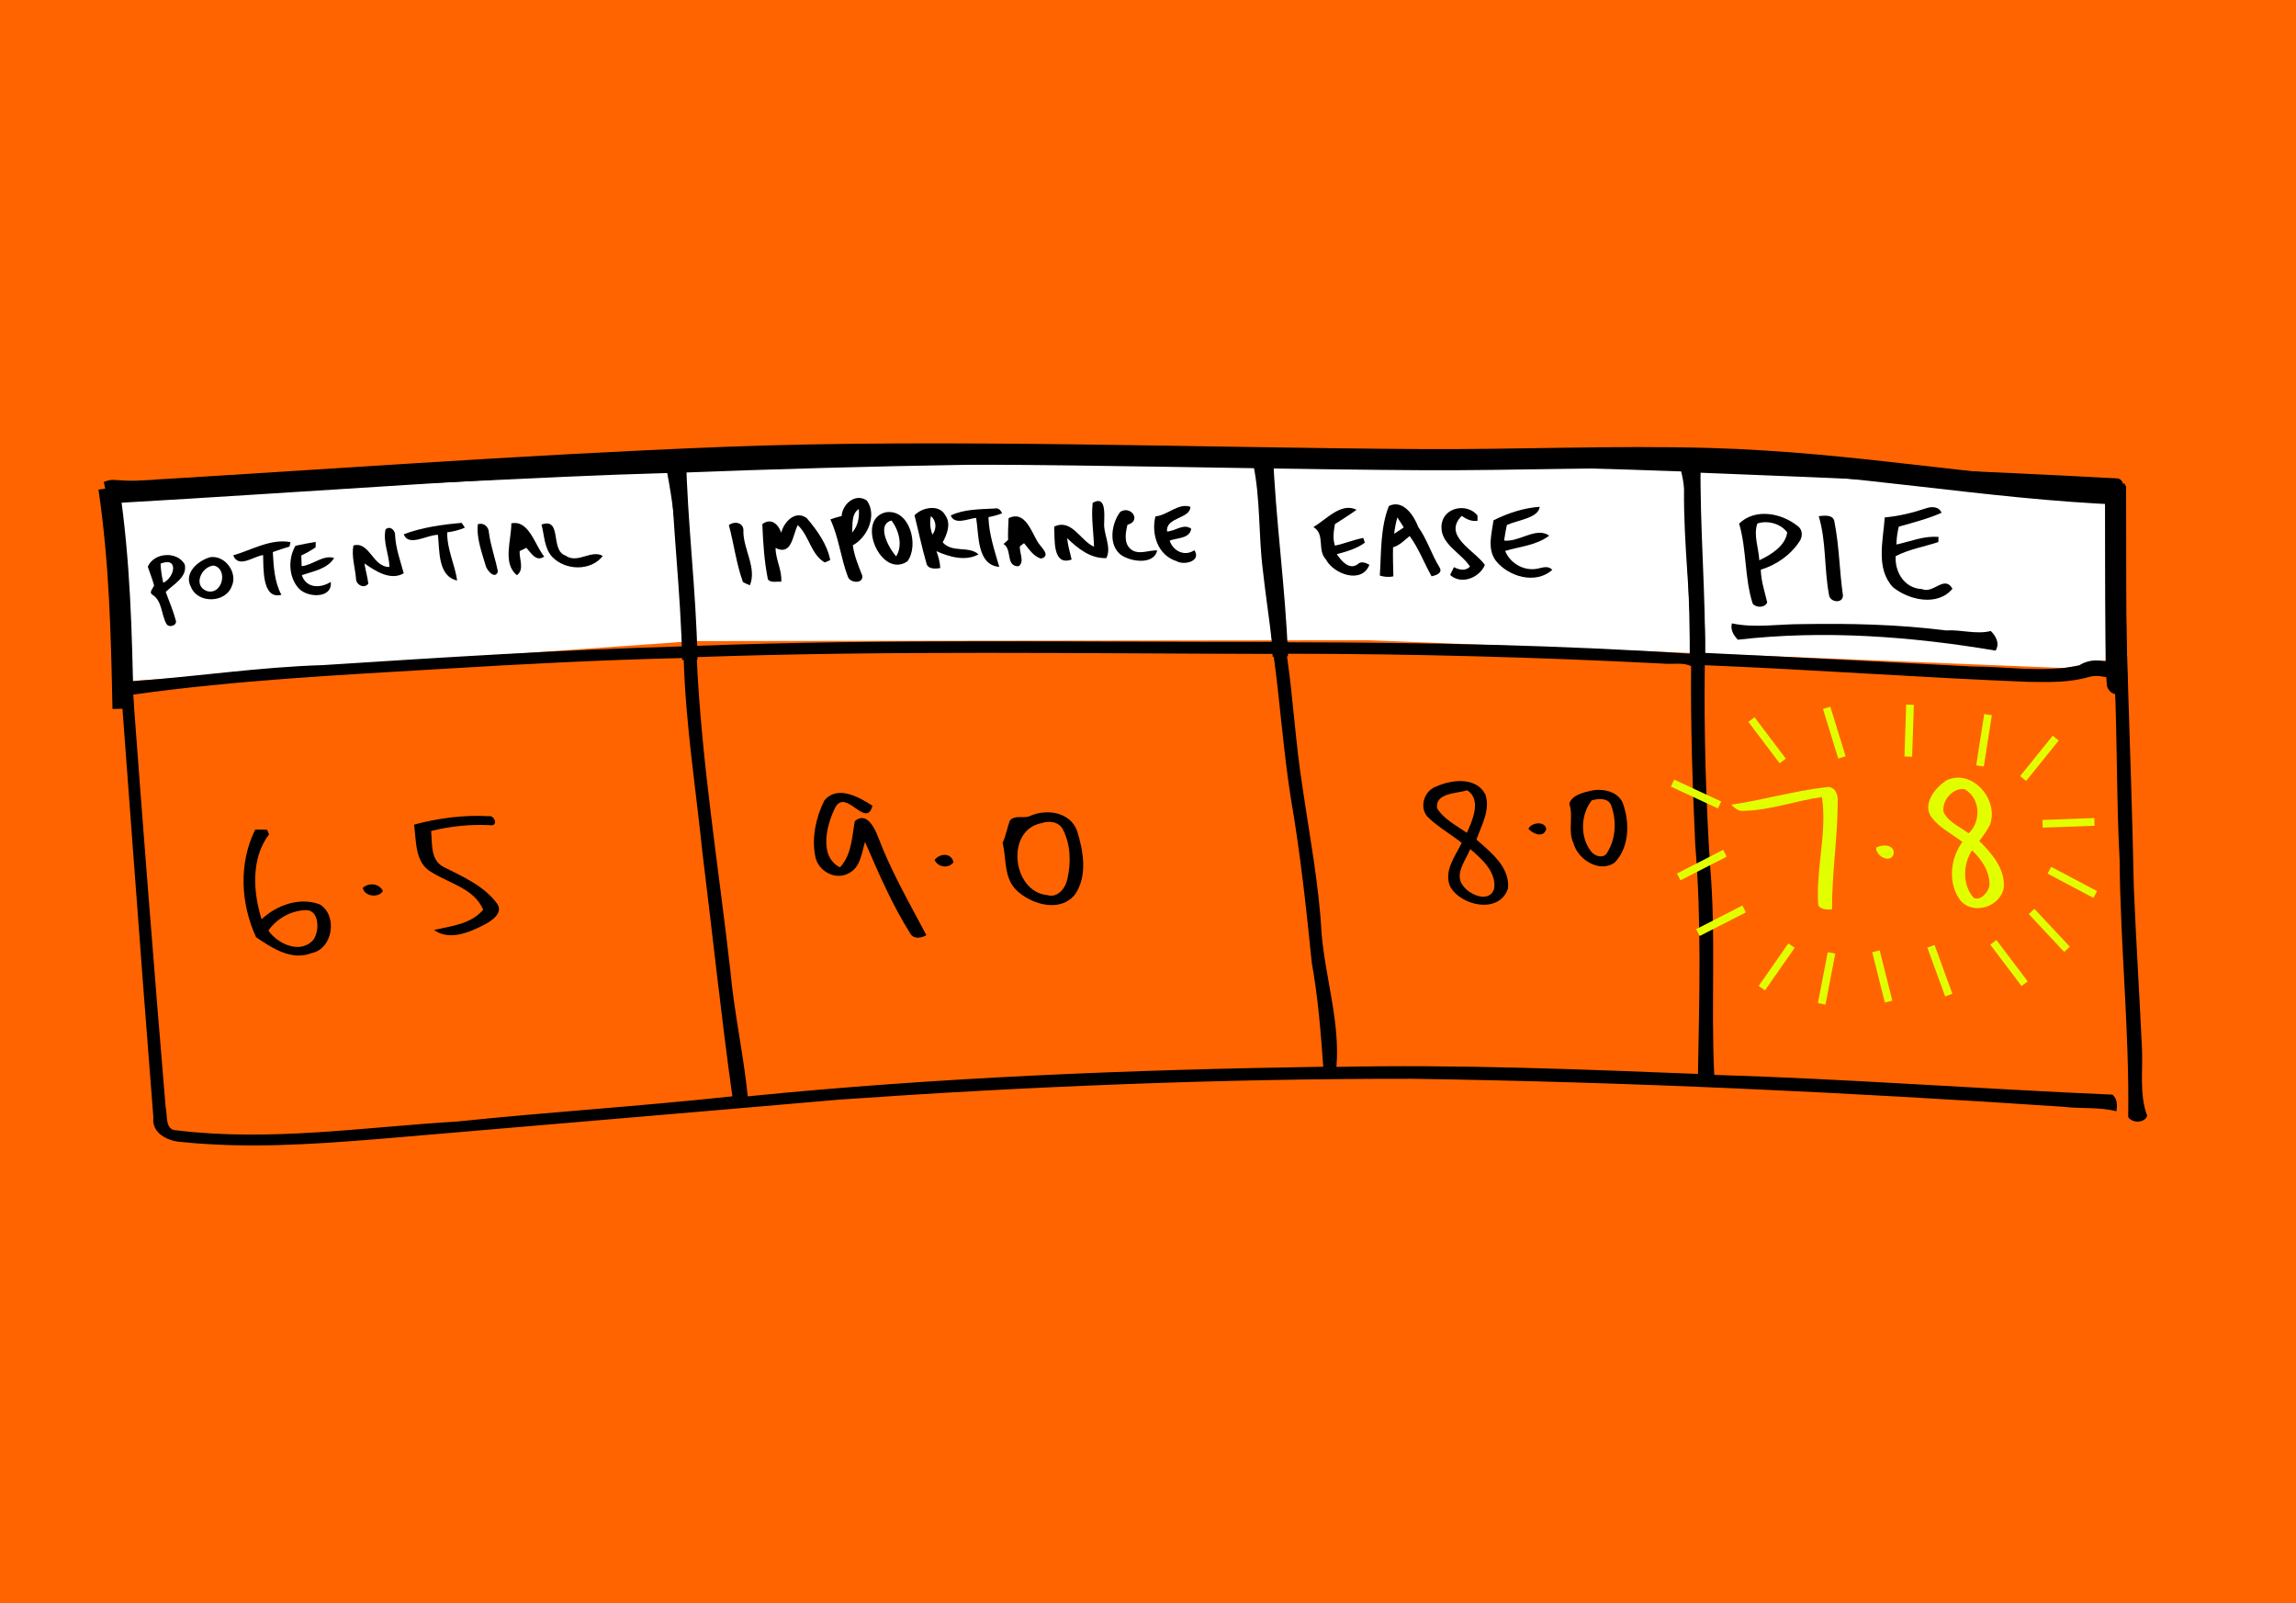 <?xml version="1.0" encoding="UTF-8"?>
<svg width="1196px" height="835px" viewBox="0 0 1196 835" version="1.1" xmlns="http://www.w3.org/2000/svg" xmlns:xlink="http://www.w3.org/1999/xlink">
    <rect x="0" y="0" width="1196" height="835" fill="#333333" stroke="none"/>
    <!-- Generator: Sketch 61.2 (89653) - https://sketch.com -->
    <title>Untitled 2</title>
    <desc>Created with Sketch.</desc>
    <g id="Page-1" stroke="none" stroke-width="1" fill="none" fill-rule="evenodd">
        <path d="M1024.299,382.109 C1024.783,376.132 1025.266,370.154 1025.75,364.176" id="Path-4" stroke="#E2FF00"></path>
        <path d="M1054.854,391.768 C1061.801,380.715 1056.98,387.35 1071.176,373.354" id="Path-8" stroke="#979797"></path>
        <path d="M1054.143,410.385 C1079.9,390.832 1101.96,373.693 1134.787,373.459" id="Path-9" stroke="#979797"></path>
        <g id="pie-score">
            <g fill="#FF6400" fill-rule="nonzero" id="Rectangle">
                <polygon points="0 0 181.99 0 1196 0 1196 835 0 835"></polygon>
            </g>
            <g id="Screen-Shot-2020-01-24-at-1" transform="translate(0, 76)">
                <polygon id="Path-2" fill="#FFFFFF" points="59.105 174.932 67.103 278.73 361.301 257.867 712.478 257.417 922.4 265.707 1075.32 271.913 1108.105 265.707 1101.426 174.932 649.532 160.73 532.464 160.73 353.062 160.929"></polygon>
                <g id="#09090cff" transform="translate(54, 159.155)" fill-rule="nonzero">
                    <path d="M820.934,4.022 C896.725,7.079 972.507,9.859 1048.28,13.944 C1052.645,13.872 1052.261,19.217 1052.618,22.292 C1052.672,90.563 1056.189,158.762 1057.519,227.005 C1058.689,255.045 1060.465,283.03 1061.777,311.043 C1062.295,322.663 1060.322,334.792 1064.482,345.929 C1063.107,349.907 1056.475,349.781 1054.591,346.546 C1055.252,301.881 1050.494,257.386 1050.119,212.74 C1048.44,181.429 1048.976,150.047 1047.485,118.727 C1043.164,117.476 1038.549,116.09 1034.077,117.413 C1023.846,120.416 1013.053,120.086 1002.51,119.943 C946.315,117.717 890.208,113.543 834.039,111.273 C833.601,145.989 834.556,180.714 836.77,215.359 C839.966,251.702 837.181,288.215 838.958,324.611 C908.16,326.694 977.229,331.95 1046.396,334.908 C1049.003,337.125 1048.922,340.477 1048.476,343.587 C1039.567,341.227 1030.283,342.363 1021.222,341.254 C908.169,333.666 794.965,328.303 681.68,326.658 C582.26,326.551 482.83,330.528 383.659,337.464 C303.119,344.49 222.525,351.194 141.976,358.121 C108.098,360.838 73.988,363.082 40.083,359.515 C33.209,359.077 24.889,354.876 25.889,346.823 C18.738,256.564 12.346,166.243 5.383,75.966 C3.526,55.927 4.383,35.556 0.08,15.803 C1.821,15.195 3.624,14.56 5.508,14.802 C41.761,17.161 77.969,12.925 114.231,13.202 C215.794,9.197 317.188,3.924 418.823,1.448 C552.8,-0.295 686.983,-0.733 820.934,4.022 Z M300.682,11.003 C305.484,40.83 306.904,71.068 308.68,101.181 C408.548,97.463 508.638,99.286 608.523,99.125 C607.112,86.558 605.166,74.063 603.792,61.504 C601.497,43.27 602.622,24.553 598.801,6.579 C499.452,5.363 399.987,7.186 300.682,11.003 M606.827,6.409 C608.853,37.246 610.362,68.172 615.727,98.661 C617.03,99.778 618.861,99.206 620.432,99.358 C689.313,99.465 758.328,100.779 827.031,105.32 C826.71,76.708 822.925,48.267 823.219,19.637 C823.076,16.491 822.469,13.398 821.728,10.351 C750.124,7.696 678.484,6.632 606.827,6.409 M88.387,18.949 C61.383,19.745 34.387,21.765 7.356,20.692 C10.489,53.603 11.784,86.692 14.935,119.621 C48.063,117.261 81.004,112.22 114.24,111.219 C176.703,107.197 239.156,103.228 301.699,101.449 C300.441,71.292 299.253,40.848 293.558,11.191 C225.141,13.041 156.84,18.082 88.387,18.949 M831.673,11.021 C827.79,42.162 834.833,73.562 834.137,104.864 C880.343,107.009 926.693,109.53 973.051,111.934 C991.655,111.934 1010.616,115.313 1028.97,111.407 C1034.657,107.697 1041.343,108.359 1047.44,110.62 C1045.048,80.811 1046.896,50.85 1044.896,21.05 C973.881,16.572 902.759,13.881 831.673,11.021 M308.904,107.045 C311.412,161.693 320.259,215.806 326.418,270.115 C328.409,292.165 333.292,313.823 335.506,335.793 C435.115,325.836 535.187,321.921 635.295,320.374 C633.983,302.31 632.573,284.246 629.332,266.36 C626.422,237.794 623.378,209.236 618.459,180.92 C614.495,155.866 612.79,130.517 609.335,105.391 C509.191,105.203 409.012,103.541 308.904,107.045 M616.209,105.293 C619.646,128.336 620.798,151.647 624.467,174.663 C628.127,199.913 633.01,225.066 634.385,250.593 C636.286,273.904 644.133,297.117 642.151,320.464 C704.918,319.132 767.737,321.653 830.477,324.12 C831.2,284.344 832.369,244.435 829.057,204.74 C827.665,173.787 826.594,142.789 826.915,111.791 C822.728,109.601 817.131,110.933 812.364,110.441 C747.035,107.08 681.618,105.32 616.209,105.293 M178.184,113.087 C123.81,116.323 69.337,119.022 15.337,126.575 C20.666,198.206 26.263,269.811 32.28,341.388 C33.369,345.616 31.709,353.401 37.958,353.5 C86.557,359.462 135.326,351.846 183.844,348.941 C231.693,343.954 279.685,340.968 327.49,335.784 C321.625,293.81 317.197,251.612 311.983,209.531 C308.457,175.548 303.101,141.716 302.128,107.518 C260.787,108.475 219.463,110.584 178.184,113.087 Z" id="Shape" fill="#000000"></path>
                    <path d="M384.409,33.563 C384.846,27.271 391.658,21.389 397.567,25.546 C402.995,33.098 397.915,44.727 390.238,48.794 C390.943,54.291 393.139,59.395 395.121,64.508 C395.987,69.111 388.622,68.574 387.623,65.062 C383.936,55.373 382.963,44.781 378.544,35.333 C380.463,34.636 382.427,34.073 384.409,33.563 M389.89,42.189 C392.872,38.846 393.764,34.305 393.354,29.943 C389.381,32.455 390.211,38.14 389.89,42.189 Z" id="Shape" fill="#000000"></path>
                    <path d="M515.173,26.725 C522.109,22.632 521.252,32.491 521.189,36.665 C520.565,42.957 525.26,49.697 522.296,55.489 C514.075,55.837 507.433,50.474 501.871,45.094 C502.228,48.883 503.371,52.53 504.219,56.231 C493.998,59.886 495.551,45.219 495.122,39.114 C504.299,34.734 508.665,46.399 515.878,49.563 C515.655,41.947 514.36,34.359 515.173,26.725 Z" id="Path" fill="#000000"></path>
                    <path d="M547.863,33.778 C554.148,33.206 559.879,26.582 566.075,28.781 C566.066,35.083 553.095,34.117 553.934,41.652 C558.103,41.465 562.647,37.246 566.512,40.222 C565.727,45.424 559.103,44.879 555.273,46.39 C557.121,51.887 563.084,54.818 568.155,51.386 C571.958,57.053 562.879,59.404 558.969,57.116 C549.113,54.077 545.587,43.065 547.863,33.778 Z" id="Path" fill="#000000"></path>
                    <path d="M669.468,28.361 C676.815,24.741 682.528,33.268 684.751,39.248 C689.438,45.809 691.634,53.496 695.857,60.307 C697.669,63.354 693.973,64.481 691.714,64.972 C687.831,58.027 685.028,50.439 680.297,43.994 C677.583,46.184 675.101,48.866 671.646,49.867 C671.495,54.899 671.709,59.931 671.825,64.972 C669.459,65.553 667.058,65.294 664.755,64.588 C665.558,52.477 664.969,39.82 669.468,28.361 M673.869,34.296 C673.128,37.094 672.566,39.936 672.218,42.814 C673.914,41.76 675.574,40.651 677.235,39.525 C676.146,37.755 675.039,36.003 673.869,34.296 Z" id="Shape" fill="#000000"></path>
                    <path d="M630.144,39.319 C636.795,35.485 644.633,26.252 652.632,30.336 C648.998,32.982 645.151,35.315 641.392,37.773 C640.714,41.474 640.134,45.326 641.375,48.991 C646.383,47.972 651.114,45.916 656.149,44.986 C656.345,45.603 656.756,46.845 656.952,47.462 C652.641,50.626 647.463,52.092 642.374,53.442 C644.562,56.856 648.918,61.933 653.221,58.68 C655.078,56.883 657.372,57.947 659.327,58.966 C655.319,69.227 640.669,63.819 636.661,56.168 C631.965,51.288 636.465,43.002 630.144,39.319 Z" id="Path" fill="#000000"></path>
                    <path d="M723.986,35.807 C731.395,32.097 739.769,29.326 748.017,28.781 C747.473,34.654 736.359,35.726 730.94,38.247 C730.386,40.937 729.851,43.637 729.503,46.363 C737.483,47.248 746.196,39.016 752.999,43.798 C746.348,48.857 737.778,49.455 730.029,51.753 C732.493,57.84 739.01,61.862 745.545,61.191 C748.598,60.95 752.079,58.841 754.597,61.638 C745.911,69.316 731.859,65.24 725.191,56.865 C720.54,50.698 723.048,42.716 723.986,35.807 Z" id="Path" fill="#000000"></path>
                    <path d="M949.153,29.604 C952.081,28.54 956.009,28.504 957.366,31.901 C950.207,35.065 942.583,36.951 935.093,39.123 C934.334,42.162 933.924,45.281 933.861,48.419 C941.092,46.863 948.261,43.762 955.795,44.477 C955.768,45.147 955.706,46.488 955.679,47.149 C948.261,49.581 940.476,50.868 933.468,54.461 C932.942,62.872 938.137,71.256 947.145,71.622 C953.108,74.313 958.768,64.087 963.053,71.426 C955.384,80.811 940.307,77.388 932.013,70.612 C922.935,60.852 926.979,46.238 927.773,34.314 C935.066,33.644 942.208,31.928 949.153,29.604 Z" id="Path" fill="#000000"></path>
                    <path d="M422.376,33.215 C426.045,29.246 435.043,27.11 438.328,33.072 C441.56,37.523 439.346,42.993 437.052,47.283 C442.024,52.968 450.808,48.946 455.7,53.558 C448.862,57.312 440.498,54.863 433.802,51.887 C434.82,54.711 435.65,57.625 435.793,60.646 C433.258,61.147 429.223,61.37 428.553,58.081 C426.187,49.884 424.447,41.411 422.376,33.215 M431.704,43.261 C433.999,40.24 433.82,36.182 430.928,33.581 C430.205,36.826 430.526,40.169 431.704,43.261 Z" id="Shape" fill="#000000"></path>
                    <path d="M441.239,33.277 C448.362,29.916 456.54,30.104 464.253,29.648 C466.154,29.219 467.252,30.64 468.047,32.133 C465.734,33.072 463.324,33.697 460.878,34.162 C461.173,43.127 464.083,51.583 466.52,60.074 C454.683,59.019 456.013,43.306 454.468,34.546 C450.371,34.931 443.256,38.479 441.239,33.277 Z" id="Path" fill="#000000"></path>
                    <path d="M697.008,37.568 C698.454,28.835 710.283,26.752 715.621,33.259 C715.63,33.956 715.648,35.342 715.657,36.039 C712.577,36.566 709.845,35.208 707.399,33.501 C697.231,43.905 714.211,51.484 719.495,59.055 C716.621,65.75 707.23,69.567 701.365,64.266 C702.007,62.899 702.677,61.549 703.364,60.208 C706.141,61.603 709.292,62.407 711.729,59.913 C706.944,52.432 695.41,47.936 697.008,37.568 Z" id="Path" fill="#000000"></path>
                    <path d="M529.581,31.373 C535.223,27.905 540.775,36.164 533.295,38.14 C532.304,42.26 531.295,47.632 534.937,50.778 C538.936,54.112 544.212,51.306 548.801,51.476 C547.185,58.421 537.383,57.536 532.304,55.131 C522.832,51.27 524.457,37.925 529.581,31.373 Z" id="Path" fill="#000000"></path>
                    <path d="M407.387,31.633 C419.84,29.63 424.938,48.91 418.653,57.196 C404.896,66.501 391.497,35.315 407.387,31.633 M412.815,54.559 C416.421,48.964 414.207,40.848 410.369,35.923 C402.308,38.077 408.94,50.322 412.815,54.559 Z" id="Shape" fill="#000000"></path>
                    <path d="M851.92,37.523 C860.338,29.335 874.095,32.026 882.459,38.846 C885.111,40.633 885.066,44.423 883.343,46.837 C878.665,53.942 871.318,59.064 863.212,61.513 C863.328,67.359 865.221,72.909 866.551,78.541 C865.471,81.446 860.757,81.472 858.99,79.211 C854.651,65.705 855.91,51.082 851.92,37.523 M861.427,37.478 C859.267,43.512 862.141,50.322 862.427,56.624 C868.488,53.746 875.996,49.241 876.969,42.09 C873.63,37.55 866.712,35.673 861.427,37.478 Z" id="Shape" fill="#000000"></path>
                    <path d="M352.941,42.287 C354.342,36.602 360.27,30.345 366.215,34.636 C371.589,40.928 376.883,48.267 378.481,56.535 C377.758,56.847 376.321,57.455 375.607,57.759 C368.385,53.576 367.546,43.869 361.564,38.318 C358.815,43.52 358.601,54.461 349.995,50.215 C349.995,56.284 353.468,61.826 352.95,67.824 C350.718,67.475 347.62,68.61 346.013,66.59 C344.076,57.116 343.505,47.444 343.094,37.809 C347.585,34.35 351.477,37.782 352.941,42.287 Z" id="Path" fill="#000000"></path>
                    <path d="M893.386,33.653 C896.269,33.34 901.108,32.652 901.581,36.674 C904.089,49.295 904.17,62.255 906.009,74.956 C905.946,79.497 898.894,78.487 898.715,74.429 C896.171,60.959 897.376,46.89 893.386,33.653 Z" id="Path" fill="#000000"></path>
                    <path d="M471.385,34.672 C479.696,30.578 483.098,41.232 486.329,46.729 C487.722,49.455 493.971,54.211 488.32,55.739 C484.249,54.649 482.026,50.707 479.429,47.721 C478.893,48.124 477.822,48.928 477.286,49.33 C476.893,52.664 479.92,57.509 476.554,59.743 C469.716,59.86 473.403,50.948 468.752,48.142 C469.528,47.426 470.314,46.72 471.117,46.023 C471.028,42.233 471.189,38.452 471.385,34.672 Z" id="Path" fill="#000000"></path>
                    <path d="M212.348,37.416 C221.597,35.404 224.596,48.812 229.47,54.666 C225.31,57.714 222.668,52.78 220.168,50.135 C219.008,50.707 217.838,51.279 216.678,51.86 C216.437,55.989 219.276,61.361 215.294,64.391 C207.608,58.385 212.429,46.023 212.348,37.416 Z" id="Path" fill="#000000"></path>
                    <path d="M325.669,38.274 C328.989,35.923 333.783,37.147 333.23,41.885 C333.382,51.181 340.282,60.762 336.622,69.647 C335.39,69.093 334.096,68.664 332.98,67.904 C329.525,58.304 328.302,48.097 325.669,38.274 Z" id="Path" fill="#000000"></path>
                    <path d="M156.331,43.065 C165.874,39.48 176.354,38.014 186.513,37.147 C186.924,37.764 187.745,39.007 188.156,39.632 C185.228,40.893 182.13,41.688 178.97,42.055 C178.756,50.832 182.951,58.832 184.139,67.153 C174.051,65.035 174.989,51.467 174.14,43.386 C168.704,43.234 158.75,49.867 156.331,43.065 Z" id="Path" fill="#000000"></path>
                    <path d="M194.923,37.854 C197.886,36.835 200.618,39.194 200.672,42.18 C201.564,49.107 204.028,55.676 205.349,62.487 C203.975,66.966 199.395,61.799 198.913,59.145 C196.931,52.414 194.021,44.468 194.923,37.854 Z" id="Path" fill="#000000"></path>
                    <path d="M228.069,38.014 C239.013,34.198 232.416,51.386 240.522,54.139 C246.869,58.689 253.913,50.877 260.01,54.363 C253.716,62.487 240.397,61.96 233.595,54.809 C229.453,50.242 229.587,43.663 228.069,38.014 Z" id="Path" fill="#000000"></path>
                    <path d="M146.841,40.544 C149.252,38.372 152.055,41.143 151.814,43.806 C152.198,50.573 154.546,56.928 156.304,63.408 C149.395,67.404 141.548,62.237 135.843,58.26 C136.37,61.799 137.432,65.232 137.87,68.789 C135.638,71.765 131.29,69.298 131.442,65.973 C130.916,60.351 129.032,54.452 130.094,48.91 C138.566,46.586 140.128,60.333 148.868,60.092 C148.698,53.54 145.377,47.06 146.841,40.544 Z" id="Path" fill="#000000"></path>
                    <path d="M67.489,54.05 C77.201,51.234 86.95,45.272 97.323,47.167 C97.198,47.739 96.93,48.901 96.805,49.473 C93.877,50.34 90.985,51.324 88.11,52.36 C88.566,59.967 88.905,67.734 92.574,74.626 C82.406,77.209 83.299,60.584 83.058,53.925 C78.121,54.479 70.211,61.075 67.489,54.05 Z" id="Path" fill="#000000"></path>
                    <path d="M99.93,49.044 C103.42,48.356 106.911,47.605 110.428,47.042 C110.428,47.748 110.419,49.16 110.41,49.867 C108.053,51.493 105.572,52.932 102.947,54.103 C103.001,55.963 103.054,57.84 103.143,59.708 C108.928,59.118 114.374,53.612 120.042,55.453 C116.507,61.182 109.133,62.353 103.215,64.347 C105.509,71.31 112.936,71.292 118.275,67.904 C119.337,76.833 105.661,76.217 101.394,71.006 C96.278,65.169 96.037,55.596 99.93,49.044 Z" id="Path" fill="#000000"></path>
                    <path d="M22.987,59.958 C26.201,52.53 38.217,51.69 42.216,58.751 C43.761,65.392 36.315,69.138 32.334,73.097 C34.075,77.977 36.199,82.742 37.512,87.774 C38.672,90.464 34.039,92.091 32.7,89.758 C29.932,84.869 30.575,77.897 25.424,74.563 C23.326,73.392 25.764,71.193 26.263,69.736 C25.389,66.402 24.041,63.229 22.987,59.958 M29.638,58.367 C29.781,61.737 30.281,65.071 31.057,68.351 C37.119,65.464 39.136,54.613 29.638,58.367 Z" id="Shape" fill="#000000"></path>
                    <path d="M55.634,54.988 C63.338,53.987 70.06,63.229 66.667,70.282 C63.409,78.925 49.036,79.247 45.537,70.648 C41.466,63.363 49.144,56.713 55.634,54.988 M57.303,59.368 C50.947,59.877 46.385,69.71 53.634,72.623 C61.856,75.153 65.078,61.075 57.303,59.368 Z" id="Shape" fill="#000000"></path>
                    <path d="M848.152,89.481 C860.222,92.064 872.559,89.785 884.745,89.874 C909.758,89.436 934.843,90.008 959.669,93.164 C967.481,92.618 975.274,95.38 983.005,93.459 C985.745,96.113 987.817,100.028 985.504,103.666 C941.298,96.238 895.903,92.851 851.268,97.999 C849.045,95.702 847.26,92.806 848.152,89.481 Z" id="Path" fill="#000000"></path>
                    <path d="M960.089,171.132 C973.667,165.054 987.468,181.661 982.541,194.479 C981.094,197.5 978.961,200.11 977.042,202.827 C983.496,209.2 990.441,217.2 989.789,226.889 C988.352,236.963 973.962,241.78 967.204,233.763 C960.5,224.941 961.857,211.962 968.231,203.292 C962.839,199.189 956.491,196.088 952.26,190.644 C946.975,183.69 954.099,174.886 960.089,171.132 M958.464,187.856 C961.044,193.12 966.99,195.426 971.453,198.823 C978.157,192.566 977.622,180.535 969.4,175.843 C963.312,174.815 957.223,181.974 958.464,187.856 M973.203,207.672 C968.543,215.091 968.097,225.557 974.033,232.368 C977.711,234.236 981.576,229.544 982.309,226.201 C982.692,218.988 978.309,212.382 973.203,207.672 Z" id="Shape" fill="#E2FF00"></path>
                    <path d="M693.902,174.556 C701.989,170.846 714.737,169.21 719.71,178.479 C722.486,186.569 717.737,194.613 715.077,202.085 C722.584,208.691 732.547,216.342 731.529,227.515 C727.092,241.003 707.051,236.766 701.356,226.478 C697.954,218.317 704.052,210.791 707.417,203.784 C701.677,199.225 695.178,195.623 689.911,190.492 C685.055,185.693 687.688,176.79 693.902,174.556 M694.562,185.737 C698.115,191.52 704.659,194.747 710.095,198.573 C713.032,192.11 717.844,181.259 710.318,176.424 C704.855,178.14 693.544,177.639 694.562,185.737 M711.854,207.028 C709.488,213.008 703.087,220.391 708.435,226.523 C711.952,231.126 722.182,235.309 724.387,227.408 C725.352,218.728 717.862,212.15 711.854,207.028 Z" id="Shape" fill="#000000"></path>
                    <path d="M847.813,183.914 C864.302,181.492 880.576,176.719 897.225,174.806 C901.67,173.93 903.634,178.613 903.286,182.278 C903.224,201.031 900.242,219.667 900.313,238.428 C897.778,238.598 894.85,238.679 893.163,236.408 C891.734,217.611 897.885,198.608 895.055,179.945 C881.37,181.822 868.158,186.846 854.276,187.114 C851.58,187.543 849.581,185.612 847.813,183.914 Z" id="Path" fill="#E2FF00"></path>
                    <path d="M775.209,176.54 C781.485,175.297 789.769,177.282 791.724,184.209 C794.965,193.996 794.581,206.438 786.993,214.143 C779.039,219.56 768.005,212.498 765.657,204.07 C762.533,197.437 765.773,190.126 763.443,183.378 C764.943,178.721 770.942,177.55 775.209,176.54 M775.165,181.644 C769.353,188.955 768.907,200.807 774.852,208.297 C776.78,210.907 781.619,212.221 783.306,208.664 C787.725,201.558 788.162,192.191 785.306,184.423 C783.922,180.187 778.575,180.723 775.165,181.644 Z" id="Shape" fill="#000000"></path>
                    <path d="M375.348,181.831 C382.07,173.465 393.416,179.883 400.469,184.45 C397.192,196.776 386.971,175.521 381.258,185.049 C376.58,194.139 372.295,210.791 383.534,216.548 C389.631,210.085 389.792,200.771 391.247,192.521 C397.228,187.284 401.442,195.686 403.307,200.441 C410.038,218.398 419.671,235.032 428.571,251.889 C425.982,253.257 422.367,254.133 420.367,251.326 C410.806,236.185 403.691,219.685 396.603,203.283 C394.818,209.075 394.255,216.655 388.078,219.622 C381.141,223.555 371.911,218.38 370.67,210.738 C368.715,201.049 371.036,190.564 375.348,181.831 Z" id="Path" fill="#000000"></path>
                    <path d="M483.071,189.581 C491.587,185.952 503.549,187.891 507.049,197.518 C510.316,207.985 512.619,220.82 506.076,230.518 C498.381,240.413 483.124,235.881 475.385,228.364 C468.779,221.794 470.332,212.016 468.261,203.784 C470.028,200.021 470.618,195.864 472.135,192.039 C475.036,188.964 479.634,191.502 483.071,189.581 M488.65,193.496 C469.582,196.991 473.224,229.32 491.543,231.001 C496.917,232.619 500.925,227.506 501.96,222.804 C503.969,214.277 503.746,204.776 499.711,196.856 C497.711,192.816 492.542,192.083 488.65,193.496 Z" id="Shape" fill="#000000"></path>
                    <path d="M161.696,194.282 C174.301,190.913 187.504,189.17 200.565,189.885 C203.68,189.322 205.591,195.042 201.609,194.595 C191.2,194.032 180.675,195.06 170.57,197.607 C171.23,204.025 170.123,212.57 176.81,216.208 C186.924,221.312 198.02,226.067 204.966,235.452 C208.251,240.234 202.305,244.283 198.592,246.249 C190.727,250.298 180.175,255.045 172.06,249.119 C180.996,247.152 191.343,246.133 197.69,238.616 C193.11,227.595 179.854,224.833 170.596,218.943 C161.982,213.991 162.919,202.809 161.696,194.282 Z" id="Path" fill="#000000"></path>
                    <path d="M742.152,196.472 C743.813,193.031 750.758,192.307 751.472,196.588 C750.053,201.433 744.572,199.154 742.152,196.472 Z" id="Path" fill="#000000"></path>
                    <path d="M78.933,196.874 C81.004,196.865 83.066,196.883 85.138,196.973 C85.387,197.572 85.887,198.76 86.137,199.35 C76.675,211.891 77.808,229.311 82.263,243.586 C90.047,236.221 102.206,231.859 112.57,235.845 C121.988,241.494 119.507,258.986 108.285,261.212 C97.734,265.306 87.789,258.575 79.397,252.953 C71.309,235.389 70.256,214.474 78.933,196.874 M85.807,249.458 C90.681,256.546 102.67,261.945 109.267,254.222 C112.624,249.592 112.445,237.919 104.545,238.866 C97.073,239.322 90.11,243.336 85.807,249.458 Z" id="Shape" fill="#000000"></path>
                    <path d="M923.301,206.322 C926.38,204.347 933.067,204.615 932.415,209.558 C930.844,214.778 923.095,210.791 923.301,206.322 Z" id="Path" fill="#E2FF00"></path>
                    <path d="M432.838,212.686 C435.623,209.182 441.417,208.78 442.703,213.839 C440.194,217.388 434.552,216.556 432.838,212.686 Z" id="Path" fill="#000000"></path>
                    <path d="M135.004,227.211 C138.129,224.351 143.61,224.851 145.476,228.936 C142.949,232.762 135.593,231.528 135.004,227.211 Z" id="Path" fill="#000000"></path>
                </g>
            </g>
        </g>
        <path d="M353.336,236.633 C354.023,272.518 358.667,307.576 359.336,343.633" id="Path-3" stroke="#000000" stroke-width="8"></path>
        <path d="M660,235 C660.687,270.885 665.331,305.943 666,342" id="Path-3" stroke="#000000" stroke-width="8" transform="translate(663, 288.5) rotate(-1) translate(-663, -288.5) "></path>
        <path d="M880,239 C880.687,274.885 885.331,309.943 886,346" id="Path-3" stroke="#000000" stroke-width="8" transform="translate(883, 292.5) rotate(2) translate(-883, -292.5) "></path>
        <path d="M56.746,254.176 C62.469,293.235 63.254,329.206 64.09,369.09" id="Path-5" stroke="#000000" stroke-width="11"></path>
        <path d="M57.344,256.652 C164.247,250.5 271.053,242.314 378.055,238.195 C491.991,233.81 626.372,238.747 740.895,239.375 C790.643,239.648 840.411,237.397 890.141,238.781 C967.203,240.927 1032.649,254.454 1106.734,257.441" id="Path-6" stroke="#000000" stroke-width="11"></path>
        <path d="M1102,253 C1102.074,279.221 1101.991,305.444 1102.223,331.664 C1102.294,339.778 1102.279,347.907 1102.91,355.996 C1102.942,356.405 1103.699,355.775 1104.094,355.664" id="Path-7" stroke="#000000" stroke-width="11"></path>
        <path d="M1053.861,405.438 C1059.52,398.425 1065.179,391.413 1070.838,384.4" id="Path-10" stroke="#E2FF00" stroke-width="4"></path>
        <path d="M1025,396.037 C1030.659,389.025 1036.318,382.012 1041.977,375" id="Path-10" stroke="#E2FF00" stroke-width="4" transform="translate(1033.488, 385.519) rotate(-30) translate(-1033.488, -385.519) "></path>
        <path d="M986,391.037 C991.659,384.025 997.318,377.012 1002.977,370" id="Path-10" stroke="#E2FF00" stroke-width="4" transform="translate(994.488, 380.519) rotate(-37) translate(-994.488, -380.519) "></path>
        <path d="M947,392.037 C952.659,385.025 958.318,378.012 963.977,371" id="Path-10" stroke="#E2FF00" stroke-width="4" transform="translate(955.488, 381.519) rotate(-56) translate(-955.488, -381.519) "></path>
        <path d="M912,396.037 C917.659,389.025 923.318,382.012 928.977,375" id="Path-10" stroke="#E2FF00" stroke-width="4" transform="translate(920.488, 385.519) rotate(-76) translate(-920.488, -385.519) "></path>
        <path d="M875,424.037 C880.659,417.025 886.318,410.012 891.977,403" id="Path-10" stroke="#E2FF00" stroke-width="4" transform="translate(883.488, 413.519) rotate(-104) translate(-883.488, -413.519) "></path>
        <path d="M878,461.037 C883.659,454.025 889.318,447.012 894.977,440" id="Path-10" stroke="#E2FF00" stroke-width="4" transform="translate(886.488, 450.519) rotate(-156) translate(-886.488, -450.519) "></path>
        <path d="M888,490.037 C893.659,483.025 899.318,476.012 904.977,469" id="Path-10" stroke="#E2FF00" stroke-width="4" transform="translate(896.488, 479.519) rotate(-156) translate(-896.488, -479.519) "></path>
        <path d="M917,514.037 C922.659,507.025 928.318,500.012 933.977,493" id="Path-10" stroke="#E2FF00" stroke-width="4" transform="translate(925.488, 503.519) rotate(-184) translate(-925.488, -503.519) "></path>
        <path d="M943,520.037 C948.659,513.025 954.318,506.012 959.977,499" id="Path-10" stroke="#E2FF00" stroke-width="4" transform="translate(951.488, 509.519) rotate(-208) translate(-951.488, -509.519) "></path>
        <path d="M972,519.037 C977.659,512.025 983.318,505.012 988.977,498" id="Path-10" stroke="#E2FF00" stroke-width="4" transform="translate(980.488, 508.519) rotate(-233) translate(-980.488, -508.519) "></path>
        <path d="M1002,516.037 C1007.659,509.025 1013.318,502.012 1018.977,495" id="Path-10" stroke="#E2FF00" stroke-width="4" transform="translate(1010.488, 505.519) rotate(-239) translate(-1010.488, -505.519) "></path>
        <path d="M1038,512.037 C1043.659,505.025 1049.318,498.012 1054.977,491" id="Path-10" stroke="#E2FF00" stroke-width="4" transform="translate(1046.488, 501.519) rotate(-256) translate(-1046.488, -501.519) "></path>
        <path d="M1059,495.037 C1064.659,488.025 1070.318,481.012 1075.977,474" id="Path-10" stroke="#E2FF00" stroke-width="4" transform="translate(1067.488, 484.519) rotate(-262) translate(-1067.488, -484.519) "></path>
        <path d="M1071,470.037 C1076.659,463.025 1082.318,456.012 1087.977,449" id="Path-10" stroke="#E2FF00" stroke-width="4" transform="translate(1079.488, 459.519) rotate(-281) translate(-1079.488, -459.519) "></path>
        <path d="M1069,439.037 C1074.659,432.025 1080.318,425.012 1085.977,418" id="Path-10" stroke="#E2FF00" stroke-width="4" transform="translate(1077.488, 428.519) rotate(-311) translate(-1077.488, -428.519) "></path>
    </g>
</svg>
